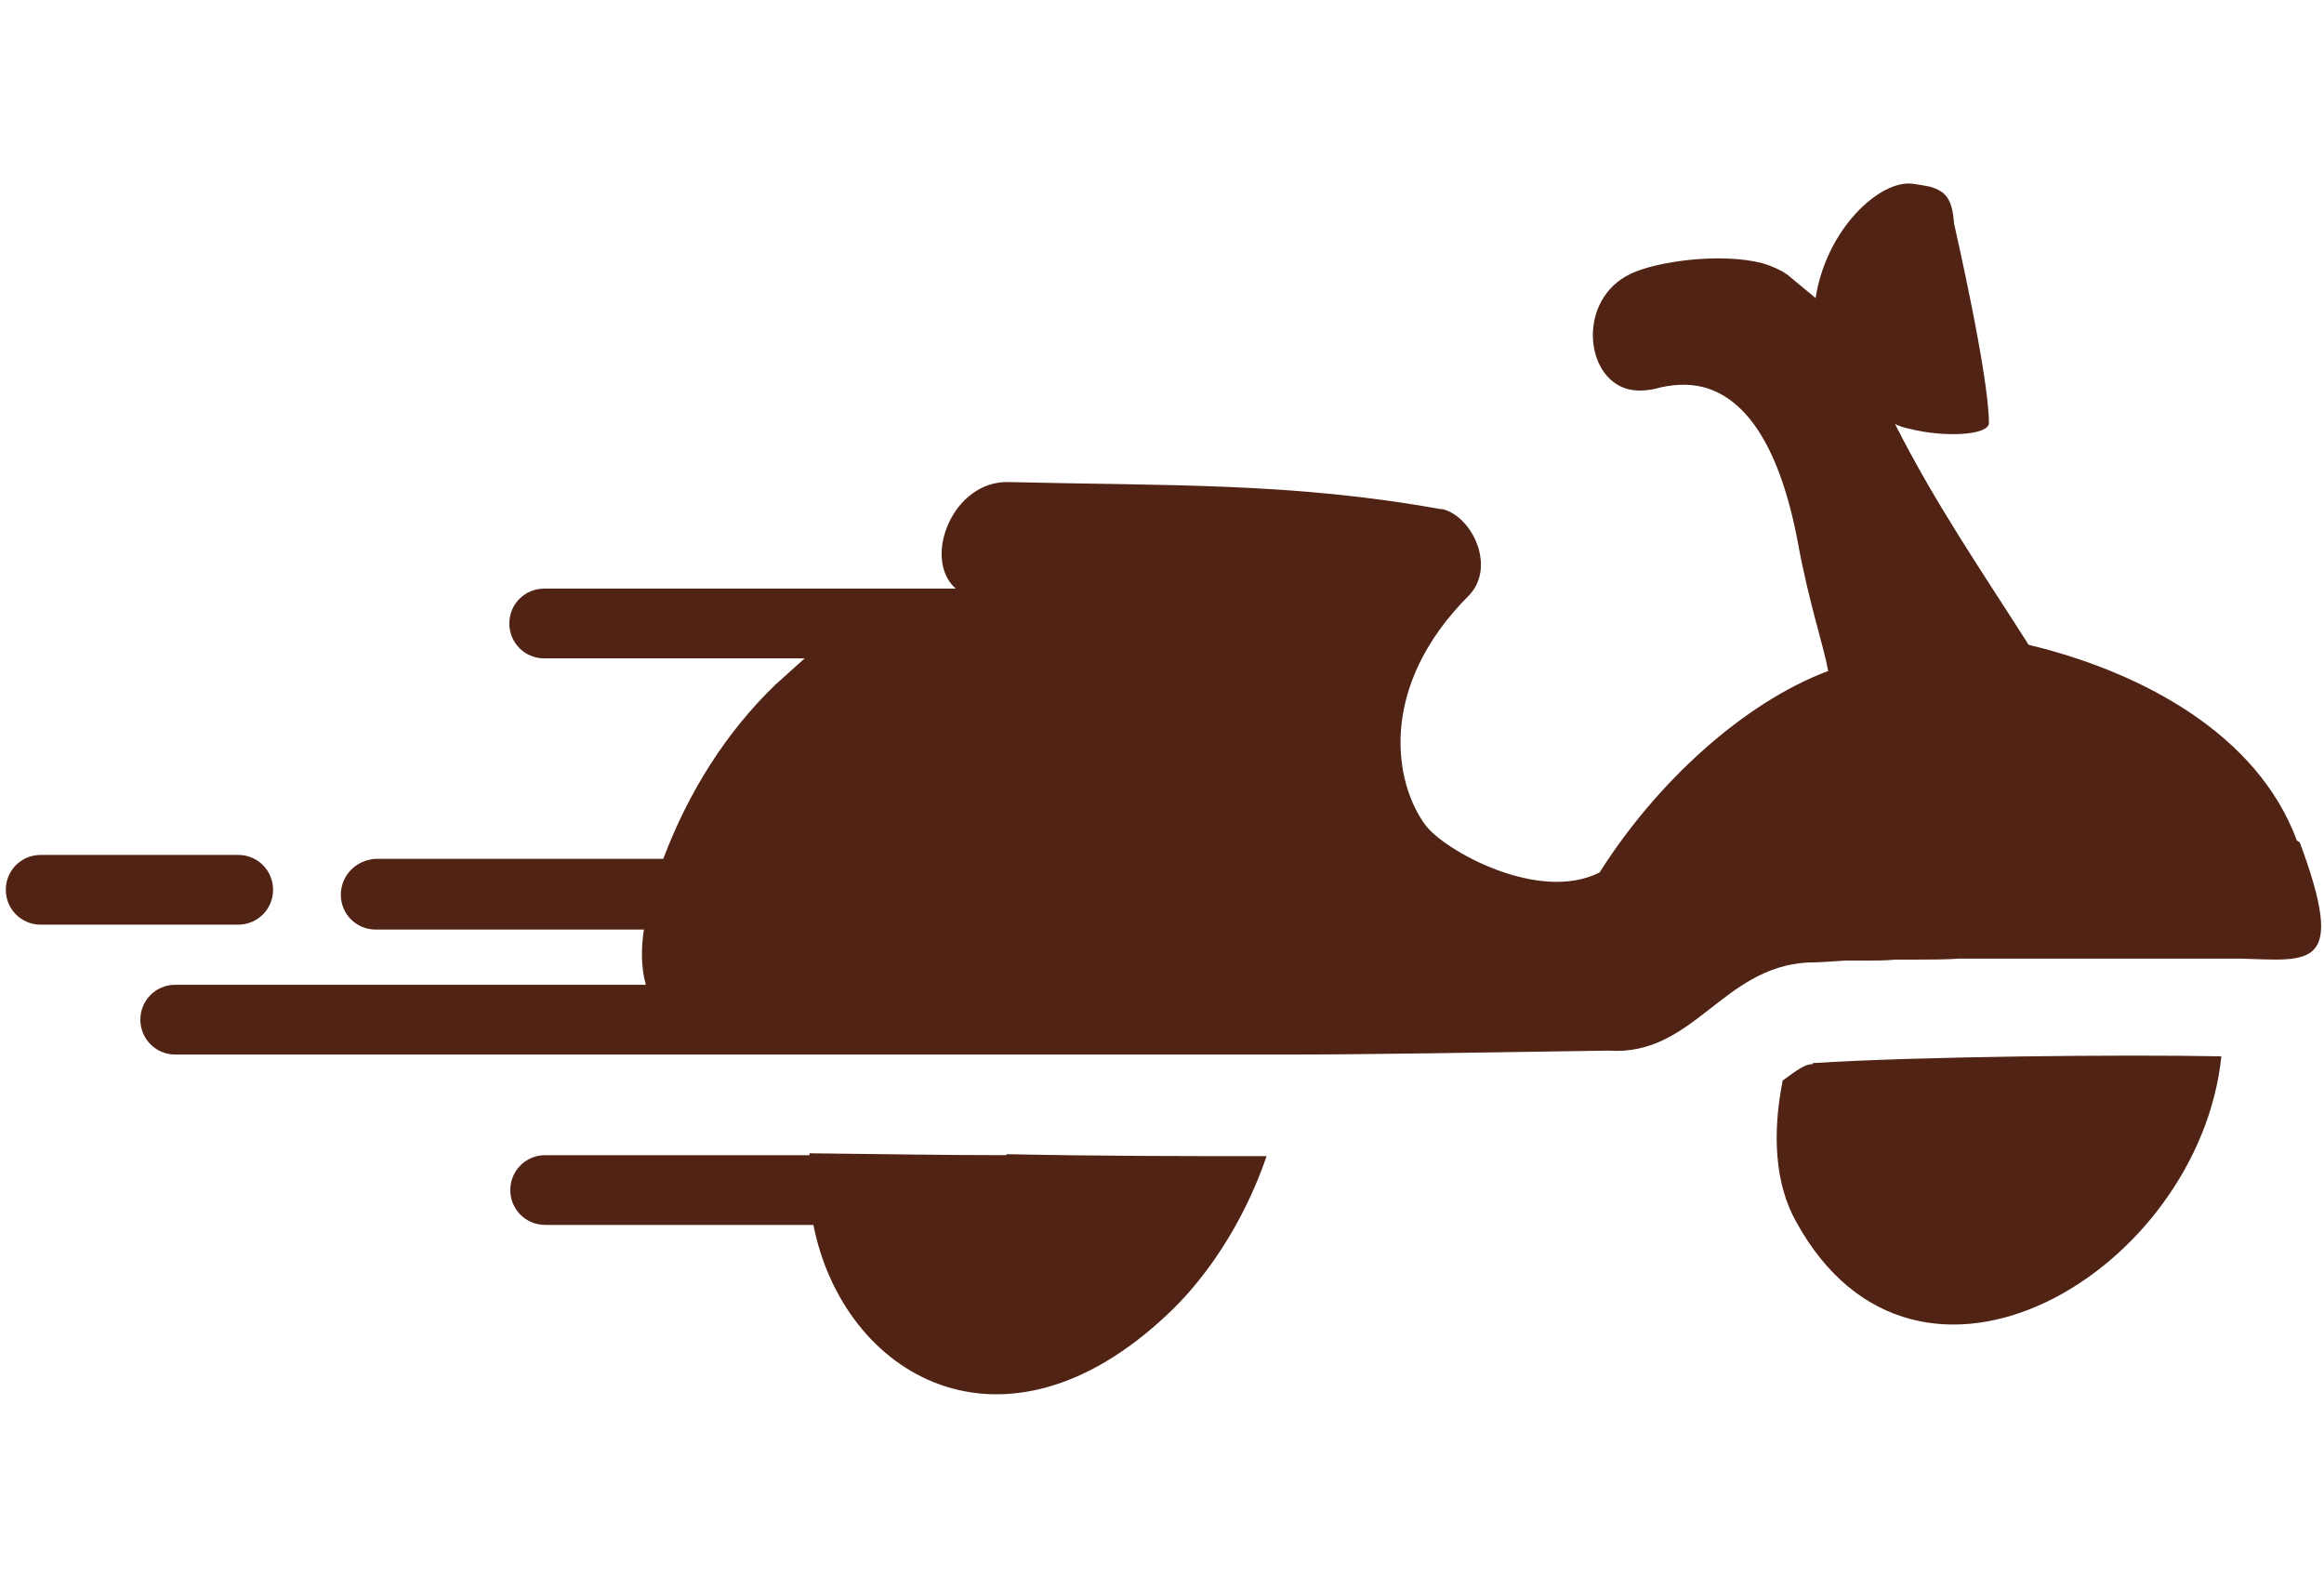 <svg width="38" height="26" viewBox="0 0 38 26" fill="none" xmlns="http://www.w3.org/2000/svg">
<g id="Group 427320269">
<g id="Group 427320268">
<path id="Vector" d="M16.45 18.883C15.516 18.883 14.471 18.867 13.236 18.852V18.883H8.914C8.597 18.883 8.344 19.137 8.344 19.453C8.344 19.77 8.597 20.023 8.914 20.023H13.3C13.79 22.493 16.403 24.029 19.095 21.48C19.332 21.258 19.538 21.021 19.728 20.767C20.155 20.197 20.488 19.548 20.71 18.899C19.316 18.899 18.034 18.899 16.466 18.867L16.45 18.883Z" fill="#502314"/>
<path id="Vector_2" d="M29.64 17.394C29.513 17.394 29.387 17.489 29.149 17.663C28.975 18.534 29.022 19.358 29.371 19.975C31.35 23.569 35.957 20.782 36.322 17.267C34.738 17.236 31.382 17.267 29.64 17.378V17.394Z" fill="#502314"/>
<path id="Vector_3" d="M37.556 13.739C36.907 11.981 35.007 11.015 33.36 10.588C33.297 10.572 33.234 10.556 33.17 10.54C32.395 9.321 31.65 8.244 30.985 6.93C31.049 6.962 31.128 6.993 31.223 7.009C31.777 7.152 32.521 7.12 32.521 6.914C32.521 6.138 31.967 3.732 31.951 3.653C31.92 3.257 31.825 3.13 31.555 3.051C31.476 3.035 31.381 3.019 31.27 3.003C30.732 2.94 29.861 3.748 29.687 4.872L29.228 4.492C29.117 4.413 28.975 4.349 28.816 4.302C28.135 4.128 27.09 4.27 26.663 4.476C25.792 4.888 25.903 6.17 26.615 6.36C26.742 6.392 26.885 6.392 27.043 6.36C27.328 6.281 27.597 6.265 27.85 6.328C28.579 6.518 29.117 7.358 29.402 8.893C29.576 9.843 29.814 10.54 29.893 10.968C28.5 11.49 27.075 12.804 26.156 14.261C25.159 14.768 23.607 13.897 23.306 13.485C22.8 12.804 22.515 11.237 24.019 9.733C24.462 9.273 24.082 8.45 23.591 8.323H23.56C21.105 7.88 19.047 7.943 16.498 7.88C15.58 7.848 15.073 9.131 15.627 9.622C15.627 9.622 15.627 9.622 15.611 9.622H8.898C8.581 9.622 8.328 9.875 8.328 10.192C8.328 10.508 8.581 10.762 8.898 10.762H13.157C13.015 10.889 12.856 11.031 12.682 11.189C11.875 11.965 11.257 12.947 10.845 14.039H6.143C5.826 14.055 5.573 14.309 5.573 14.625C5.573 14.942 5.826 15.195 6.143 15.195H10.529C10.481 15.496 10.481 15.813 10.56 16.098H2.865C2.549 16.098 2.295 16.351 2.295 16.668C2.295 16.984 2.549 17.238 2.865 17.238H16.023C16.609 17.238 17.147 17.238 17.67 17.238H17.717C17.955 17.238 18.176 17.238 18.414 17.238C18.477 17.238 18.556 17.238 18.62 17.238C18.81 17.238 18.984 17.238 19.174 17.238C19.253 17.238 19.348 17.238 19.427 17.238C19.649 17.238 19.886 17.238 20.108 17.238H20.187C20.44 17.238 20.71 17.238 20.979 17.238H21.01C22.467 17.238 24.066 17.206 26.299 17.174C27.692 17.269 28.151 15.813 29.56 15.733C29.735 15.733 29.94 15.718 30.162 15.702C30.273 15.702 30.384 15.702 30.495 15.702C30.653 15.702 30.827 15.702 31.001 15.686C31.112 15.686 31.223 15.686 31.35 15.686C31.571 15.686 31.809 15.686 32.03 15.67C32.125 15.67 32.205 15.67 32.3 15.67C32.585 15.67 32.885 15.67 33.17 15.67C33.313 15.67 33.471 15.67 33.614 15.67C33.772 15.67 33.93 15.67 34.089 15.67C34.231 15.67 34.374 15.67 34.532 15.67C34.675 15.67 34.817 15.67 34.96 15.67C35.102 15.67 35.245 15.67 35.371 15.67C35.498 15.67 35.609 15.67 35.735 15.67C35.862 15.67 35.989 15.67 36.1 15.67C36.29 15.67 36.48 15.67 36.638 15.67C37.778 15.702 38.38 15.86 37.604 13.77L37.556 13.739Z" fill="#502314"/>
<path id="Vector_4" d="M4.465 14.545C4.465 14.228 4.211 13.975 3.895 13.975H0.665C0.348 13.975 0.095 14.228 0.095 14.545C0.095 14.861 0.348 15.115 0.665 15.115H3.895C4.211 15.115 4.465 14.861 4.465 14.545Z" fill="#502314"/>
</g>
</g>
</svg>
